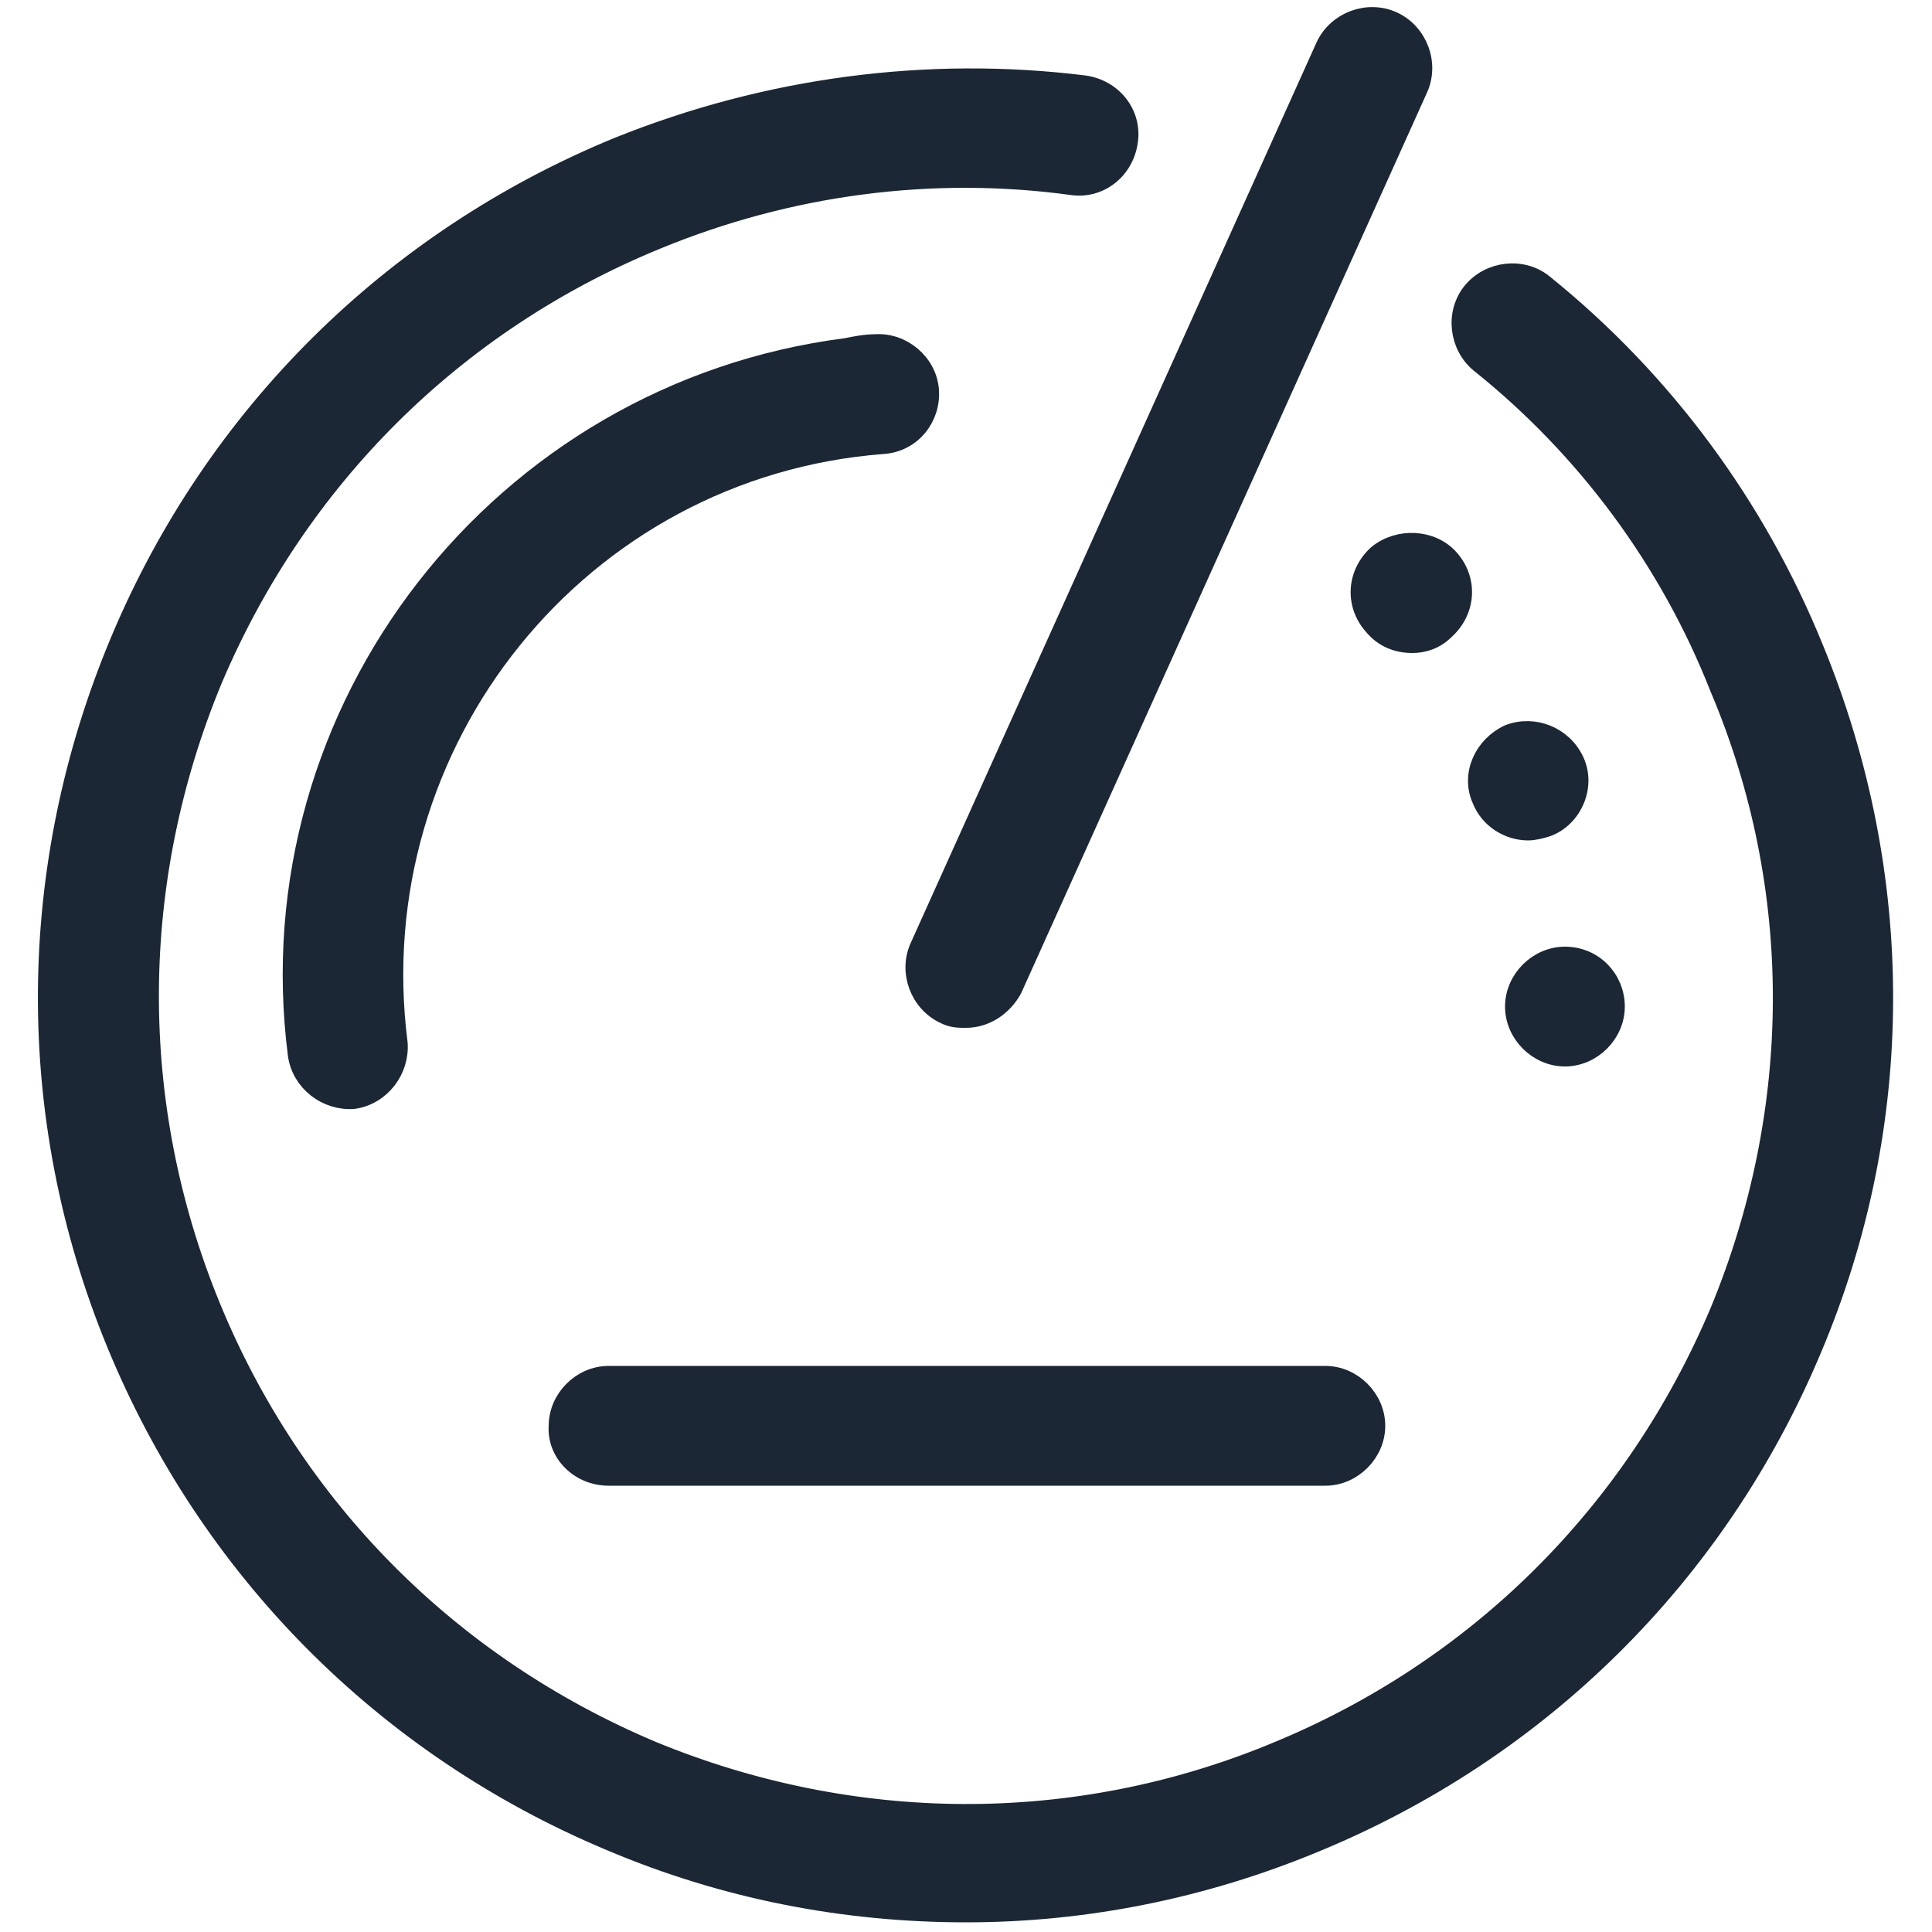 <?xml version="1.0" encoding="utf-8"?>
<!-- Generator: Adobe Illustrator 18.0.0, SVG Export Plug-In . SVG Version: 6.00 Build 0)  -->
<!DOCTYPE svg PUBLIC "-//W3C//DTD SVG 1.1//EN" "http://www.w3.org/Graphics/SVG/1.1/DTD/svg11.dtd">
<svg version="1.1" id="Capa_1" xmlns="http://www.w3.org/2000/svg" xmlns:xlink="http://www.w3.org/1999/xlink" x="0px" y="0px"
	 viewBox="0 0 100 100" enable-background="new 0 0 100 100" xml:space="preserve">
<g>
	<path fill="#1B2734" stroke="#1B2734" stroke-miterlimit="10" d="M81,49.5L81,49.5c1.5,0,2.6,1.2,2.6,2.6s-1.2,2.6-2.6,2.6
		s-2.6-1.2-2.6-2.6S79.6,49.5,81,49.5z M71.3,28.7L71.3,28.7c-1.1,1-1.2,2.6-0.2,3.7c0.5,0.6,1.2,0.9,2,0.9c0.6,0,1.2-0.2,1.7-0.7
		c1.1-1,1.2-2.6,0.2-3.7C74.1,27.9,72.4,27.8,71.3,28.7z M78.1,38L78.1,38c-1.3,0.6-2,2.1-1.4,3.4c0.4,1,1.4,1.6,2.4,1.6
		c0.3,0,0.7-0.1,1-0.2c1.3-0.5,2-2.1,1.4-3.4C80.9,38.1,79.4,37.5,78.1,38z M93.9,33.6c-3-7.4-7.8-13.9-14-18.9
		c-1.1-0.9-2.8-0.7-3.7,0.4c-0.9,1.1-0.7,2.8,0.4,3.7c5.5,4.4,9.8,10.2,12.4,16.8C93.4,46,93.3,57.5,89,67.9
		c-4.4,10.4-12.5,18.5-23,22.8c-10.4,4.3-21.9,4.2-32.3-0.1c-10.4-4.4-18.5-12.5-22.8-23C6.6,57.1,6.7,45.6,11,35.2
		c4.4-10.4,12.5-18.5,23-22.8c6.8-2.8,14.2-3.8,21.5-2.8c1.4,0.2,2.7-0.8,2.9-2.3c0.2-1.4-0.8-2.7-2.3-2.9C48,3.4,39.7,4.5,32,7.6
		C20.3,12.4,11.1,21.5,6.2,33.2c-4.9,11.7-5,24.6-0.2,36.3c4.8,11.7,13.9,20.9,25.6,25.8c5.9,2.5,12.1,3.7,18.4,3.7
		c6.1,0,12.2-1.2,18-3.6c11.7-4.8,20.9-13.9,25.8-25.6C98.7,58.2,98.7,45.3,93.9,33.6z M31.5,76.4h37.1c1.4,0,2.6-1.2,2.6-2.6
		c0-1.4-1.2-2.6-2.6-2.6H31.5c-1.4,0-2.6,1.2-2.6,2.6C28.8,75.2,30,76.4,31.5,76.4z M48.9,52.5c0.4,0.2,0.7,0.2,1.1,0.2
		c1,0,1.9-0.6,2.4-1.5L73.4,4.6c0.6-1.3,0-2.9-1.3-3.5c-1.3-0.6-2.9,0-3.5,1.3L47.6,49C47,50.3,47.6,51.9,48.9,52.5z"/>
	<path fill="#1B2734" stroke="#1B2734" stroke-miterlimit="10" d="M45.7,23c1.5-0.1,2.5-1.4,2.4-2.8c-0.1-1.4-1.4-2.5-2.8-2.4
		c-0.5,0-1,0.1-1.5,0.2c-17.9,2.3-30.7,18.7-28.4,36.6c0.2,1.4,1.5,2.4,2.9,2.3c1.4-0.2,2.4-1.5,2.3-2.9C18.6,38.4,30,24.2,45.7,23z
		"/>
</g>
</svg>
